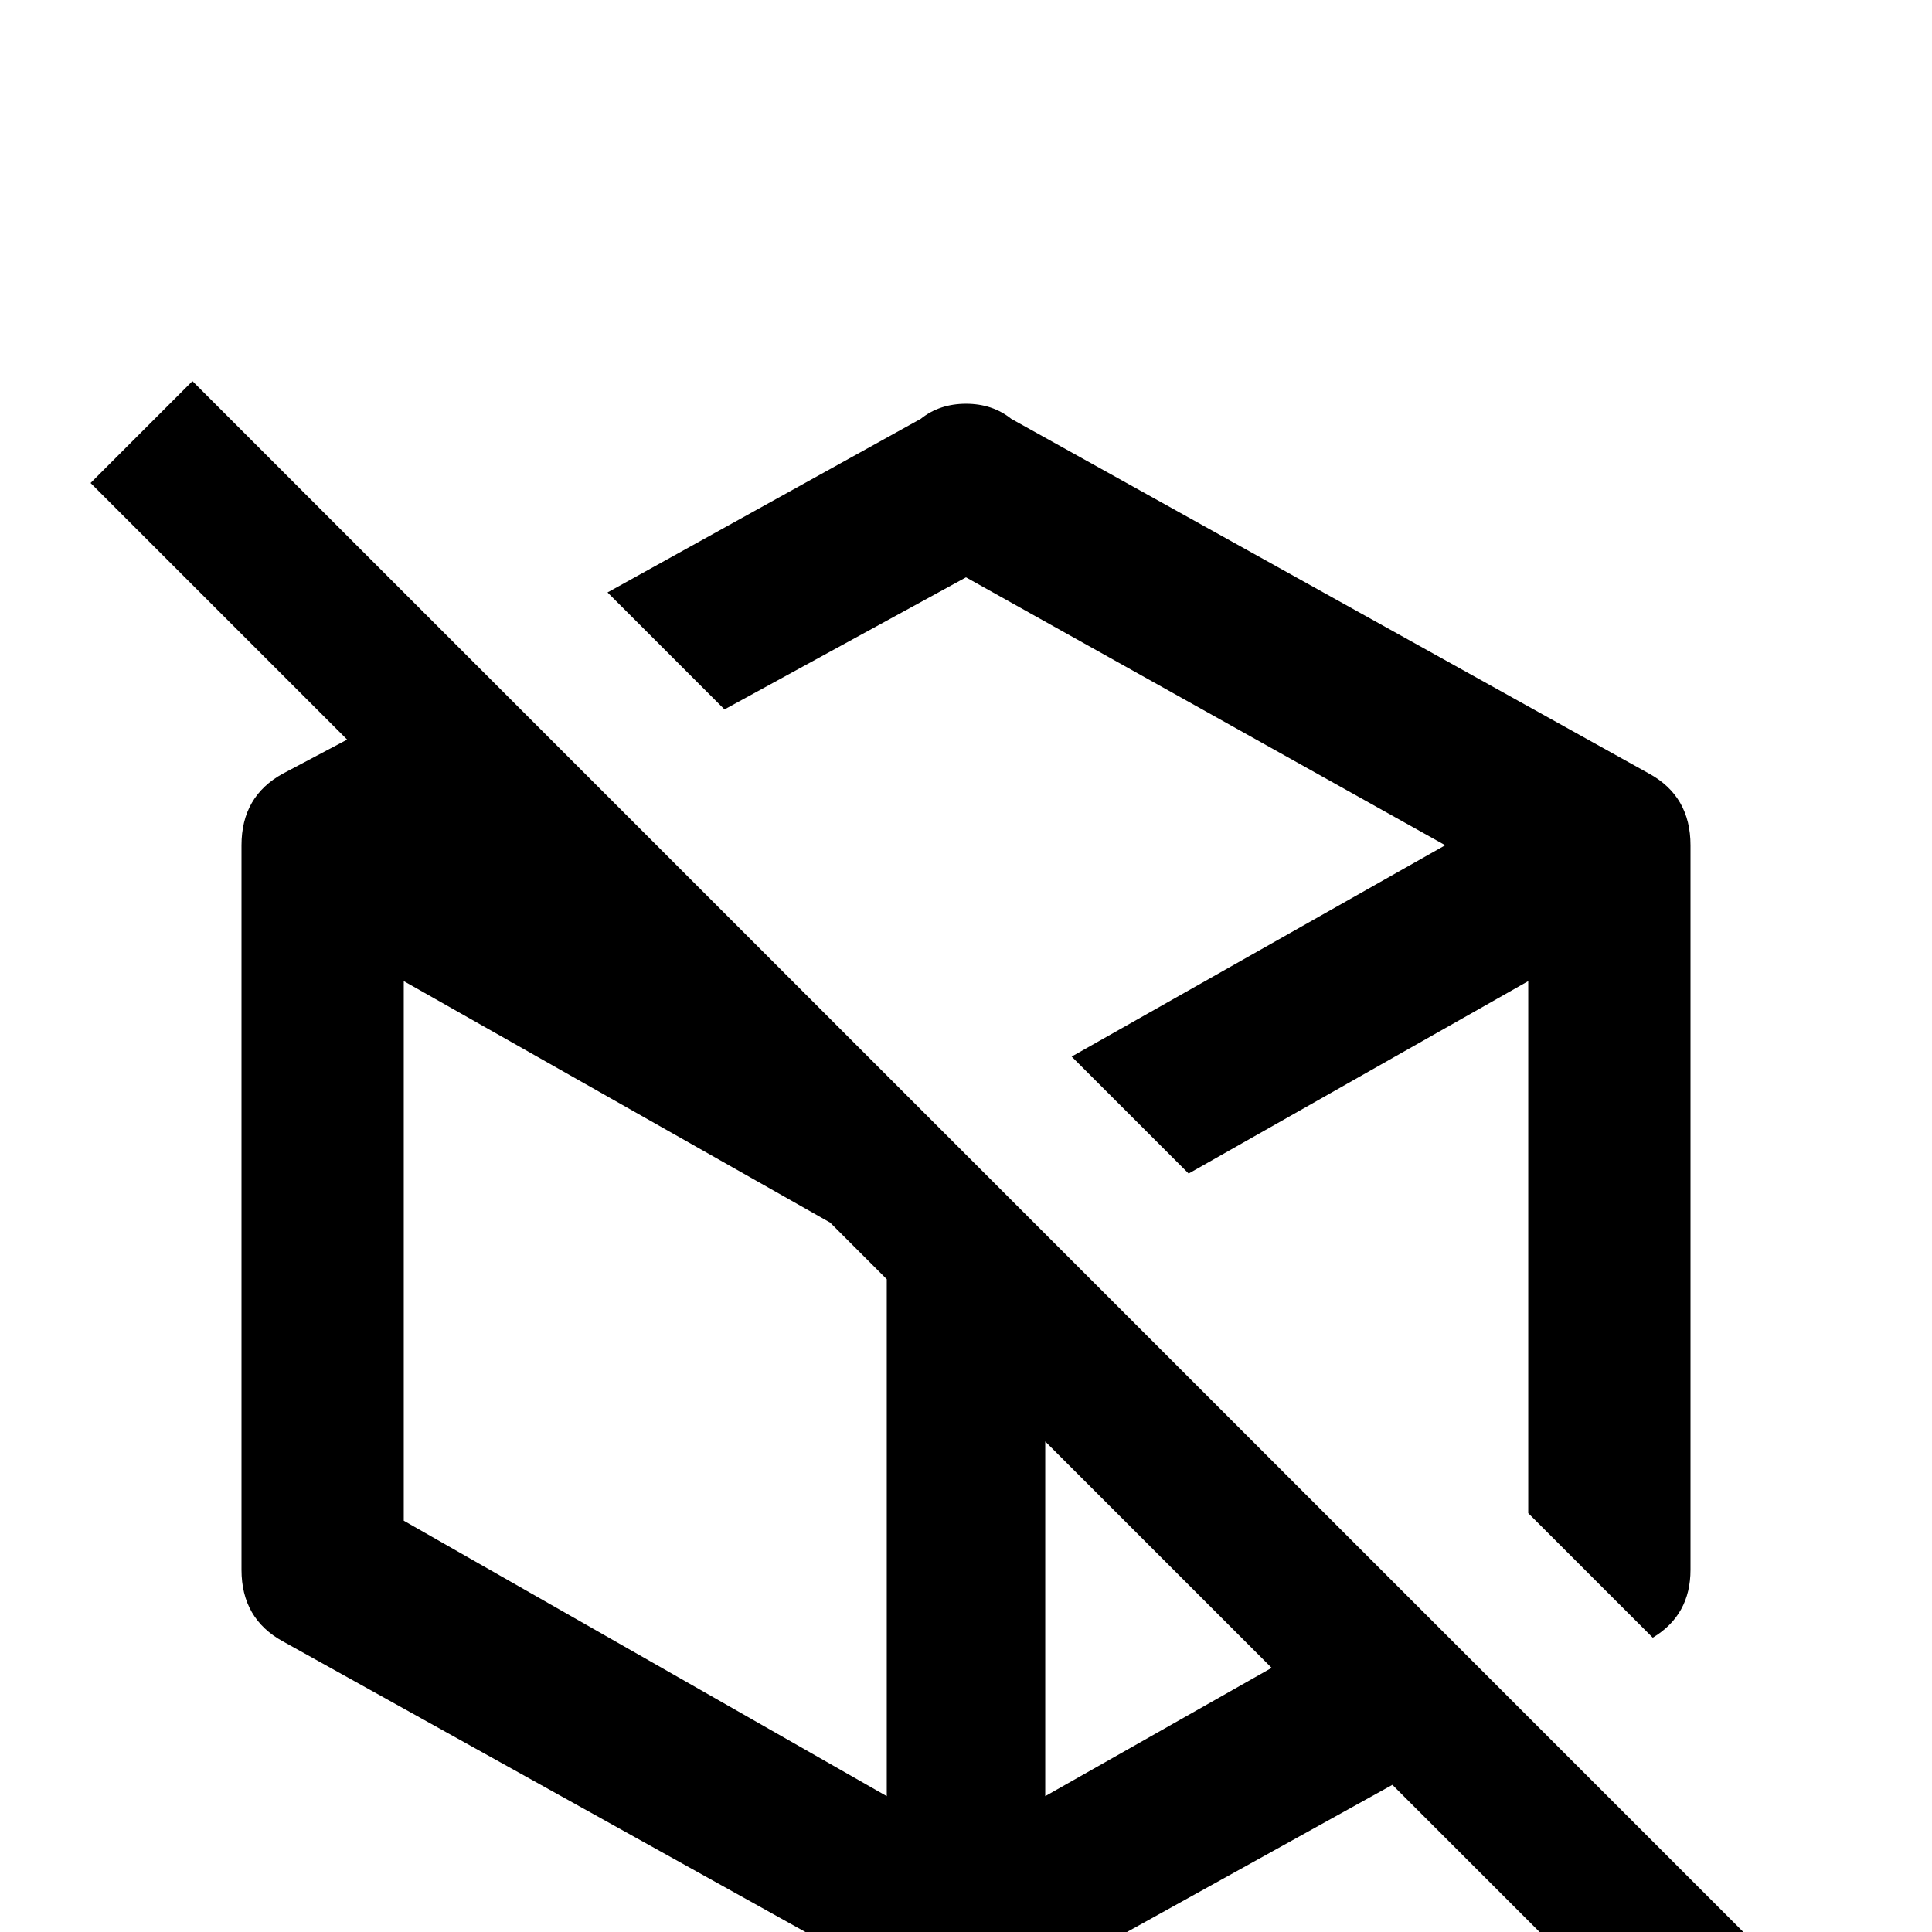 <svg xmlns="http://www.w3.org/2000/svg" viewBox="0 -512 512 512">
	<path fill="#000000" d="M472 10L51 -411L24 -384L92 -316L75 -307Q64 -301 64 -288V-96Q64 -83 75 -77L244 17Q249 21 256 21Q263 21 268 17L369 -39L445 37ZM107 -109V-252L220 -188L235 -173V-36ZM277 -36V-130L337 -70ZM192 -324L161 -355L244 -401Q249 -405 256 -405Q263 -405 268 -401L437 -307Q448 -301 448 -288V-96Q448 -84 438 -78L405 -111V-252L315 -201L284 -232L383 -288L256 -359Z"/>
</svg>